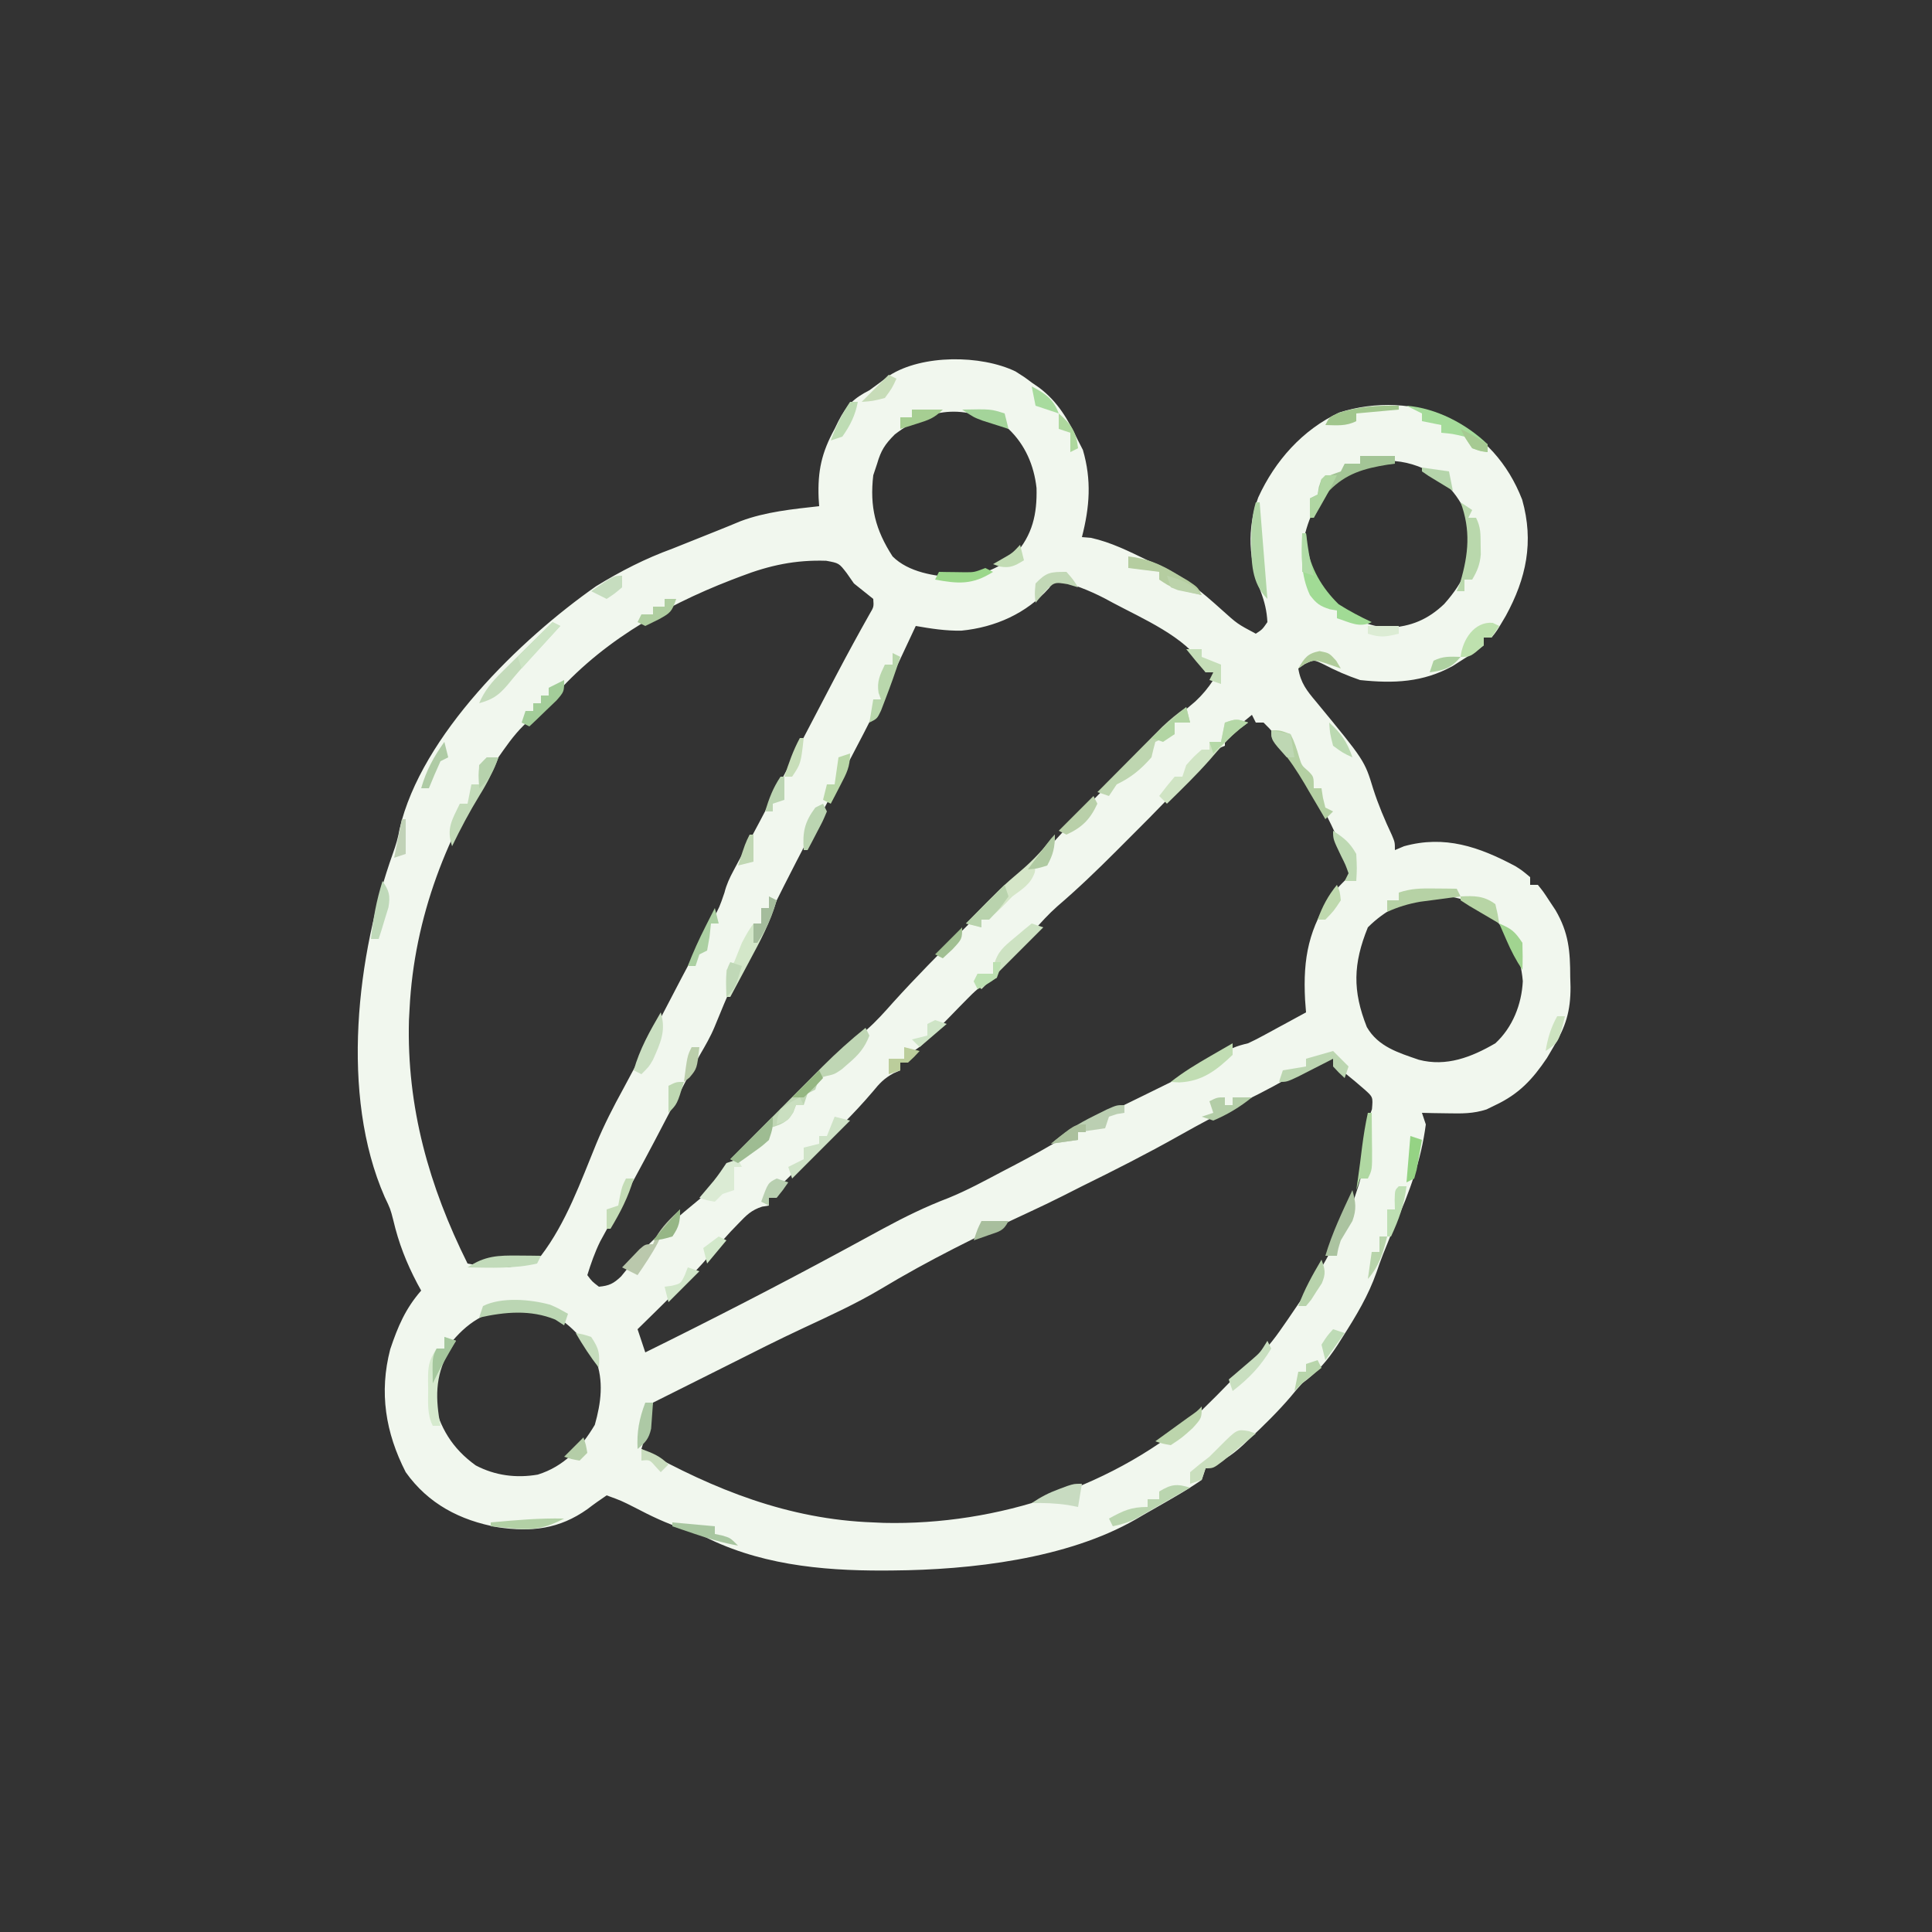 <?xml version="1.0" encoding="UTF-8"?>
<svg version="1.1" xmlns="http://www.w3.org/2000/svg" width="500" height="500">
<rect width="100%" height="100%" fill="#333333" stroke="none"/>
<path d="M0 0 C2.219 1.398 2.219 1.398 4.188 2.875 C5.162 3.544 5.162 3.544 6.156 4.227 C11.008 7.906 13.594 12.445 16.188 17.875 C16.806 19.082 16.806 19.082 17.438 20.312 C19.723 28.121 19.196 35.072 17.188 42.875 C18.332 42.968 18.332 42.968 19.5 43.062 C24.779 44.226 29.33 46.55 34.188 48.875 C34.993 49.211 35.799 49.548 36.629 49.895 C43.155 52.765 48.113 56.958 53.366 61.686 C57.404 65.327 57.404 65.327 62.188 67.875 C63.874 66.775 63.874 66.775 65.188 64.875 C65.051 62.016 64.455 59.581 63.441 56.906 C60.382 48.827 59.798 40.837 62.812 32.625 C67.147 23.134 74.273 15.083 83.82 10.625 C93.136 7.673 103.601 7.994 112.375 12.188 C121.217 16.959 127.43 23.695 131.125 33.188 C134.214 44.115 132.184 53.563 126.879 63.27 C124.549 67.217 124.549 67.217 123.188 68.875 C122.528 68.875 121.868 68.875 121.188 68.875 C121.188 69.535 121.188 70.195 121.188 70.875 C118.992 72.531 118.992 72.531 116.062 74.375 C115.111 74.983 114.16 75.592 113.18 76.219 C105.45 80.497 97.871 80.786 89.188 79.875 C85.837 78.736 82.809 77.412 79.676 75.773 C77.212 74.583 77.212 74.583 74.855 75.727 C74.305 76.106 73.755 76.485 73.188 76.875 C73.784 80.606 75.401 82.642 77.812 85.5 C90.342 100.711 90.342 100.711 92.562 108 C93.892 112.166 95.556 116.074 97.418 120.027 C98.188 121.875 98.188 121.875 98.188 123.875 C99.363 123.38 99.363 123.38 100.562 122.875 C111.075 119.975 119.912 122.994 129.348 128.027 C131 129.062 131 129.062 133.188 130.875 C133.188 131.535 133.188 132.195 133.188 132.875 C133.847 132.875 134.507 132.875 135.188 132.875 C136.625 134.668 136.625 134.668 138.188 137.062 C138.703 137.84 139.219 138.617 139.75 139.418 C143.174 145.27 143.553 150.015 143.562 156.688 C143.587 157.552 143.611 158.416 143.637 159.307 C143.665 165.477 142.414 169.643 139.188 174.875 C138.646 175.797 138.105 176.718 137.547 177.668 C133.805 183.236 130.293 187.002 124.188 189.875 C123.433 190.244 122.679 190.612 121.902 190.992 C118.457 192.113 115.49 192.068 111.875 192 C110.621 191.982 109.366 191.964 108.074 191.945 C107.122 191.922 106.169 191.899 105.188 191.875 C105.517 192.865 105.847 193.855 106.188 194.875 C104.979 204.134 101.983 212.412 98.188 220.875 C97.49 222.579 96.802 224.288 96.125 226 C95.795 226.816 95.465 227.632 95.125 228.473 C94.526 230.008 93.96 231.558 93.438 233.121 C91.318 239.164 88.181 244.378 84.75 249.75 C84.283 250.488 83.817 251.226 83.336 251.987 C80.672 256.058 78.158 258.972 74.188 261.875 C73.154 263.012 72.153 264.179 71.188 265.375 C67.867 269.251 64.285 272.766 60.562 276.25 C60.012 276.774 59.462 277.298 58.895 277.838 C55.787 280.709 53.097 282.365 49.188 283.875 C48.858 284.865 48.528 285.855 48.188 286.875 C45.857 288.471 43.567 289.91 41.125 291.312 C40.433 291.715 39.742 292.118 39.029 292.532 C37.087 293.655 35.138 294.766 33.188 295.875 C32.168 296.472 32.168 296.472 31.127 297.08 C13.309 307.338 -11.708 310.158 -31.688 310.312 C-32.484 310.319 -33.281 310.325 -34.101 310.331 C-50.525 310.385 -67.073 308.732 -81.812 300.875 C-83.217 300.382 -84.634 299.92 -86.062 299.5 C-90.436 298.104 -94.393 296.188 -98.453 294.059 C-102.042 292.244 -102.042 292.244 -105.812 290.875 C-107.49 292.016 -109.16 293.173 -110.762 294.418 C-118.065 299.607 -125.279 300.413 -133.961 299.129 C-143.719 297.374 -151.992 293.071 -157.812 284.875 C-163.048 274.645 -164.725 264.231 -161.82 253.059 C-159.853 247.199 -157.902 242.568 -153.812 237.875 C-154.139 237.281 -154.465 236.686 -154.801 236.074 C-157.646 230.678 -159.651 225.555 -161.039 219.613 C-161.78 216.738 -161.78 216.738 -163.262 213.633 C-174.848 187.211 -170.464 150.882 -161.117 124.703 C-160.352 122.553 -159.778 120.669 -159.398 118.41 C-153.798 94.181 -128.178 69.338 -108.539 55.582 C-102.103 51.651 -95.884 48.45 -88.812 45.875 C-86.202 44.849 -83.601 43.799 -81 42.75 C-79.744 42.247 -78.487 41.744 -77.23 41.242 C-75.202 40.431 -73.178 39.608 -71.164 38.762 C-64.716 36.33 -57.627 35.632 -50.812 34.875 C-50.859 34.185 -50.905 33.496 -50.953 32.785 C-51.223 25.751 -50.183 21.014 -46.812 14.875 C-46.489 14.212 -46.165 13.55 -45.832 12.867 C-43.741 8.787 -41.845 6.938 -37.812 4.875 C-36.072 3.63 -34.362 2.35 -32.656 1.059 C-24.169 -4.39 -8.99 -4.328 0 0 Z M-31.25 16.312 C-33.797 18.86 -34.825 20.462 -35.812 23.875 C-36.142 24.865 -36.472 25.855 -36.812 26.875 C-37.763 35.037 -36.263 40.983 -31.812 47.875 C-27.711 51.977 -20.914 53.043 -15.25 53.312 C-9.619 53.083 -4.487 51.191 -0.207 47.484 C4.422 42.326 5.611 36.9 5.441 30.18 C4.795 24.316 2.487 18.949 -1.812 14.875 C-12.427 8.666 -21.403 8.765 -31.25 16.312 Z M83.875 27.375 C78.956 31.466 76.117 36.769 74.711 42.98 C74.271 48.776 76.89 53.349 80.188 57.875 C84.631 62.676 89.968 65.973 96.562 66.312 C102.322 66.08 106.778 64.178 110.949 60.191 C116.147 54.339 118.643 48.834 118.188 40.875 C116.15 34.356 112.938 29.524 107.188 25.875 C99.069 21.753 91.49 22.351 83.875 27.375 Z M-71 53 C-71.826 53.313 -72.652 53.627 -73.503 53.95 C-91.533 60.93 -108.615 70.855 -121.039 85.945 C-122.812 87.875 -122.812 87.875 -125.227 89.73 C-128.194 92.191 -130.362 94.933 -132.562 98.062 C-132.991 98.671 -133.419 99.279 -133.86 99.905 C-147.108 119.18 -155.623 141.382 -156.812 164.875 C-156.892 166.352 -156.892 166.352 -156.973 167.859 C-157.581 190.4 -151.773 210.897 -141.812 230.875 C-135.068 232.231 -128.796 232.763 -122.812 228.875 C-116.286 220.319 -112.556 209.768 -108.498 199.88 C-106.48 195.007 -104.103 190.37 -101.562 185.75 C-100.787 184.303 -100.012 182.855 -99.238 181.406 C-98.851 180.686 -98.464 179.965 -98.065 179.223 C-95.59 174.584 -93.176 169.914 -90.75 165.25 C-87.887 159.746 -85.02 154.245 -82.086 148.777 C-81.46 147.608 -81.46 147.608 -80.821 146.415 C-80.048 144.975 -79.271 143.537 -78.49 142.101 C-76.597 138.628 -76.597 138.628 -75.326 134.902 C-74.782 132.757 -73.995 131.085 -72.949 129.137 C-72.563 128.411 -72.177 127.685 -71.779 126.938 C-71.146 125.762 -71.146 125.762 -70.5 124.562 C-69.587 122.848 -68.674 121.133 -67.762 119.418 C-67.28 118.515 -66.798 117.612 -66.302 116.681 C-63.778 111.927 -61.297 107.15 -58.812 102.375 C-55.031 95.12 -51.244 87.867 -47.438 80.625 C-47.03 79.848 -46.622 79.072 -46.202 78.272 C-43.465 73.075 -40.662 67.923 -37.773 62.809 C-36.664 60.936 -36.664 60.936 -36.812 58.875 C-38.475 57.536 -40.142 56.204 -41.812 54.875 C-42.431 53.988 -43.05 53.101 -43.688 52.188 C-45.68 49.608 -45.68 49.608 -49 49 C-56.909 48.741 -63.641 50.169 -71 53 Z M10.188 53.875 C9.693 54.597 9.197 55.319 8.688 56.062 C2.844 62.637 -5.279 66.238 -14.016 67.09 C-18.04 67.159 -21.863 66.567 -25.812 65.875 C-26.344 67.009 -26.875 68.144 -27.422 69.312 C-28.135 70.833 -28.849 72.354 -29.562 73.875 C-29.911 74.619 -30.259 75.363 -30.617 76.129 C-34.356 84.091 -38.327 91.912 -42.438 99.688 C-42.868 100.505 -43.299 101.323 -43.743 102.165 C-45.973 106.393 -48.206 110.619 -50.441 114.844 C-54.71 122.919 -58.91 131.014 -62.957 139.203 C-64.791 142.874 -66.726 146.488 -68.658 150.108 C-73.792 159.654 -73.792 159.654 -77.898 169.672 C-78.943 172.188 -80.277 174.48 -81.648 176.831 C-83.955 180.881 -86.048 185.047 -88.188 189.188 C-91.617 195.806 -95.081 202.403 -98.641 208.953 C-99.117 209.83 -99.117 209.83 -99.602 210.725 C-101.151 213.576 -102.705 216.425 -104.267 219.269 C-105.113 220.824 -105.113 220.824 -105.977 222.41 C-106.476 223.322 -106.976 224.233 -107.491 225.172 C-108.881 228.015 -109.878 230.855 -110.812 233.875 C-109.584 235.521 -109.584 235.521 -107.812 236.875 C-105.149 236.628 -104.009 236.063 -102.066 234.203 C-101.508 233.517 -100.95 232.832 -100.375 232.125 C-99.462 231.036 -99.462 231.036 -98.531 229.926 C-97.964 229.249 -97.397 228.572 -96.812 227.875 C-92.171 222.996 -87.104 218.554 -81.883 214.305 C-81.282 213.812 -80.681 213.32 -80.062 212.812 C-79.266 212.176 -79.266 212.176 -78.453 211.527 C-76.645 209.825 -76.645 209.825 -75.1 207.176 C-72.671 203.49 -69.709 200.502 -66.578 197.41 C-65.981 196.814 -65.384 196.217 -64.769 195.603 C-63.511 194.348 -62.25 193.095 -60.987 191.844 C-59.077 189.952 -57.175 188.052 -55.273 186.15 C-49.79 180.684 -44.303 175.304 -38.406 170.28 C-35.968 168.13 -33.843 165.742 -31.688 163.312 C-25.843 156.846 -19.72 150.665 -13.562 144.5 C-13.091 144.026 -12.62 143.552 -12.134 143.064 C-7.077 137.985 -1.963 133.065 3.475 128.396 C5.926 126.219 8.077 123.827 10.25 121.375 C16.27 114.711 22.592 108.352 28.938 102 C29.433 101.502 29.928 101.004 30.439 100.491 C35.643 95.266 40.859 90.119 46.54 85.406 C48.376 83.7 49.803 81.963 51.188 79.875 C51.188 79.215 51.188 78.555 51.188 77.875 C50.528 77.875 49.867 77.875 49.188 77.875 C48.865 77.015 48.865 77.015 48.535 76.137 C44.137 68.756 32.73 63.909 25.312 59.938 C24.612 59.56 23.911 59.183 23.189 58.794 C18.924 56.572 14.855 55.039 10.188 53.875 Z M61.188 88.875 C60.015 89.826 58.85 90.786 57.688 91.75 C57.038 92.284 56.388 92.817 55.719 93.367 C54.961 94.114 54.961 94.114 54.188 94.875 C54.188 95.535 54.188 96.195 54.188 96.875 C53.321 97.235 53.321 97.235 52.437 97.602 C49.736 99.13 48.209 100.88 46.191 103.238 C41.235 108.882 36.014 114.201 30.694 119.499 C29.12 121.068 27.551 122.642 25.982 124.217 C21.078 129.124 16.118 133.898 10.844 138.41 C8.539 140.449 6.517 142.681 4.5 145 C2.113 147.717 -0.259 150.377 -2.875 152.875 C-5.044 154.65 -5.044 154.65 -4.812 156.875 C-5.394 157.13 -5.976 157.385 -6.576 157.648 C-9.039 158.999 -10.64 160.49 -12.598 162.5 C-13.293 163.206 -13.989 163.913 -14.705 164.641 C-15.779 165.747 -15.779 165.747 -16.875 166.875 C-18.301 168.336 -19.729 169.794 -21.16 171.25 C-21.789 171.897 -22.418 172.544 -23.067 173.211 C-24.812 174.875 -24.812 174.875 -27.812 176.875 C-27.812 177.535 -27.812 178.195 -27.812 178.875 C-28.473 178.875 -29.133 178.875 -29.812 178.875 C-29.812 179.535 -29.812 180.195 -29.812 180.875 C-30.708 181.263 -30.708 181.263 -31.621 181.66 C-33.994 182.975 -35.177 184.225 -36.879 186.32 C-41.949 192.312 -47.617 197.711 -53.225 203.191 C-54.642 204.579 -56.054 205.973 -57.465 207.367 C-58.3 208.186 -59.135 209.004 -59.996 209.847 C-62.035 211.67 -62.035 211.67 -61.812 213.875 C-62.472 213.875 -63.133 213.875 -63.812 213.875 C-63.812 214.535 -63.812 215.195 -63.812 215.875 C-64.394 215.967 -64.975 216.058 -65.574 216.152 C-68.366 217.054 -69.598 218.328 -71.625 220.438 C-72.331 221.17 -73.038 221.902 -73.766 222.656 C-75.514 224.551 -77.204 226.474 -78.875 228.438 C-84.759 235.302 -91.384 241.527 -97.812 247.875 C-97.153 249.855 -96.493 251.835 -95.812 253.875 C-78.789 245.48 -61.897 236.803 -45.199 227.777 C-44.573 227.439 -43.947 227.102 -43.302 226.753 C-40.289 225.126 -37.28 223.493 -34.276 221.849 C-28.71 218.832 -23.217 216.145 -17.303 213.89 C-12.479 211.924 -7.914 209.432 -3.312 207 C-2.344 206.496 -1.376 205.992 -0.379 205.473 C4.154 203.094 8.605 200.653 12.961 197.965 C19.516 193.975 26.427 190.684 33.312 187.312 C35.943 186.024 38.571 184.733 41.195 183.434 C41.817 183.126 42.439 182.818 43.08 182.501 C46.455 180.81 49.695 179.017 52.867 176.973 C55.727 175.166 57.084 174.618 60.188 173.875 C61.431 173.299 62.655 172.681 63.859 172.027 C64.523 171.67 65.187 171.312 65.871 170.943 C66.553 170.57 67.235 170.197 67.938 169.812 C68.635 169.435 69.332 169.058 70.051 168.67 C71.765 167.742 73.477 166.809 75.188 165.875 C75.066 164.278 75.066 164.278 74.941 162.648 C74.367 151.692 75.908 144.057 82.188 134.875 C83.808 133.164 85.464 131.483 87.188 129.875 C83.749 121.314 80.026 113.147 75.125 105.312 C74.527 104.351 74.527 104.351 73.917 103.369 C71.077 98.944 68.01 94.513 64.188 90.875 C63.528 90.875 62.867 90.875 62.188 90.875 C61.858 90.215 61.528 89.555 61.188 88.875 Z M91.188 143.875 C87.359 153.324 87.202 160.274 90.922 169.676 C93.849 174.763 99.081 176.312 104.383 178.141 C111.492 180.002 117.989 177.489 124.188 173.875 C128.629 169.784 130.995 163.823 131.289 157.797 C130.717 150.875 127.88 145.091 122.688 140.5 C112.819 132.471 99.847 135.215 91.188 143.875 Z M74 180.875 C69.275 183.705 64.51 186.271 59.562 188.688 C53.667 191.578 47.908 194.652 42.188 197.875 C33.984 202.491 25.636 206.73 17.188 210.875 C15.541 211.707 13.895 212.54 12.25 213.375 C9.344 214.833 6.419 216.239 3.469 217.605 C-9.578 223.651 -22.487 230.011 -34.812 237.438 C-41.318 241.308 -48.151 244.422 -55.004 247.617 C-61.333 250.572 -67.565 253.712 -73.799 256.86 C-77.424 258.687 -81.056 260.499 -84.688 262.312 C-86.018 262.978 -87.349 263.643 -88.68 264.309 C-90.391 265.164 -92.102 266.02 -93.812 266.875 C-94.465 268.892 -94.465 268.892 -94.875 271.25 C-95.397 273.897 -95.956 276.307 -96.812 278.875 C-77.925 289.431 -58.725 297.091 -36.812 297.875 C-35.911 297.915 -35.01 297.955 -34.082 297.996 C-4.686 298.671 26.062 288.592 48.188 268.875 C50.746 266.391 53.257 263.873 55.73 261.305 C58.188 258.875 58.188 258.875 61.176 256.488 C64.454 253.644 66.748 250.741 69.188 247.188 C69.62 246.565 70.053 245.943 70.5 245.302 C71.742 243.501 72.968 241.691 74.188 239.875 C75.027 238.636 75.027 238.636 75.883 237.371 C83.816 224.908 91.776 208.881 91.188 193.875 C91.538 192.906 91.889 191.936 92.25 190.938 C92.522 187.782 92.522 187.782 90.285 185.793 C88.652 184.361 86.986 182.965 85.289 181.609 C83.188 179.875 83.188 179.875 82.188 177.875 C78.484 177.875 77.136 178.937 74 180.875 Z M-146.555 251.957 C-149.491 256.434 -151.171 260.594 -150.688 266 C-149.035 273.319 -145.799 278.725 -139.688 283.125 C-134.659 285.763 -129.227 286.458 -123.641 285.504 C-116.84 283.382 -112.447 278.617 -108.875 272.625 C-107.261 266.929 -106.508 261.25 -108.691 255.602 C-111.919 250.041 -116.473 244.87 -122.75 243 C-123.761 242.959 -124.771 242.917 -125.812 242.875 C-127.091 242.772 -128.37 242.669 -129.688 242.562 C-136.892 242.7 -142.221 246.404 -146.555 251.957 Z " fill="#F1F7EE" transform="translate(262.812,96.125)"/>
<path d="M0 0 C0.495 0.99 0.495 0.99 1 2 C-0.187 5.146 -1.835 7.03 -4.375 9.188 C-4.96 9.697 -5.545 10.206 -6.148 10.73 C-8 12 -8 12 -10.164 12.488 C-10.77 12.657 -11.376 12.826 -12 13 C-12.33 13.99 -12.66 14.98 -13 16 C-13.66 16.33 -14.32 16.66 -15 17 C-15.33 17.99 -15.66 18.98 -16 20 C-16.66 20 -17.32 20 -18 20 C-18.227 20.619 -18.454 21.238 -18.688 21.875 C-20.379 24.614 -21.992 25.05 -25 26 C-25 26.99 -25 27.98 -25 29 C-26.75 30.605 -26.75 30.605 -29 32.188 C-29.742 32.717 -30.485 33.247 -31.25 33.793 C-31.828 34.191 -32.405 34.59 -33 35 C-33.66 34.67 -34.32 34.34 -35 34 C-30.983 29.958 -26.963 25.92 -22.939 21.885 C-21.573 20.513 -20.207 19.141 -18.843 17.767 C-16.874 15.786 -14.902 13.809 -12.93 11.832 C-12.326 11.223 -11.723 10.615 -11.101 9.988 C-7.552 6.439 -3.906 3.154 0 0 Z " fill="#BFD6B4" transform="translate(224,266)"/>
<path d="M0 0 C0 3.204 -0.743 5.094 -2 8 C-2.99 8 -3.98 8 -5 8 C-5.093 8.866 -5.093 8.866 -5.188 9.75 C-6.332 12.92 -8.326 13.994 -11 16 C-11.866 16.887 -12.732 17.774 -13.625 18.688 C-16 21 -16 21 -19 22 C-19 22.66 -19 23.32 -19 24 C-20.32 23.67 -21.64 23.34 -23 23 C-13.619 13.446 -13.619 13.446 -8.688 9.25 C-5.374 6.42 -2.679 3.433 0 0 Z " fill="#D5E6C8" transform="translate(273,216)"/>
<path d="M0 0 C0.33 1.32 0.66 2.64 1 4 C-0.32 4 -1.64 4 -3 4 C-3 4.99 -3 5.98 -3 7 C-3.804 7.247 -4.609 7.495 -5.438 7.75 C-6.283 8.162 -7.129 8.575 -8 9 C-8.365 10.325 -8.694 11.66 -9 13 C-11.786 16.163 -14.242 18.186 -18 20 C-18.66 20.99 -19.32 21.98 -20 23 C-20.99 22.67 -21.98 22.34 -23 22 C-19.921 18.892 -16.836 15.789 -13.75 12.688 C-12.441 11.366 -12.441 11.366 -11.105 10.018 C-9.839 8.746 -9.839 8.746 -8.547 7.449 C-7.772 6.669 -6.997 5.889 -6.198 5.085 C-4.221 3.21 -2.217 1.579 0 0 Z " fill="#BED6B0" transform="translate(307,183)"/>
<path d="M0 0 C0.66 0.33 1.32 0.66 2 1 C0.373 6.703 -2.332 11.68 -5.125 16.875 C-5.593 17.754 -6.061 18.633 -6.543 19.539 C-7.691 21.695 -8.844 23.848 -10 26 C-10.33 26 -10.66 26 -11 26 C-11.125 22.625 -11.125 22.625 -11 19 C-10.34 18.34 -9.68 17.68 -9 17 C-8.326 15.336 -7.66 13.669 -7 12 C-5.5 9.188 -5.5 9.188 -4 7 C-3.34 7 -2.68 7 -2 7 C-2 5.68 -2 4.36 -2 3 C-1.34 3 -0.68 3 0 3 C0 2.01 0 1.02 0 0 Z " fill="#D3E7C9" transform="translate(199,232)"/>
<path d="M0 0 C-0.681 0.495 -1.361 0.99 -2.062 1.5 C-5.066 4.056 -7.468 6.771 -10.02 9.762 C-13.494 13.689 -17.256 17.332 -21 21 C-21.66 20.34 -22.32 19.68 -23 19 C-21.719 17.293 -20.382 15.626 -19 14 C-18.34 14 -17.68 14 -17 14 C-16.67 13.01 -16.34 12.02 -16 11 C-14.062 8.812 -14.062 8.812 -12 7 C-11.34 7 -10.68 7 -10 7 C-10 6.34 -10 5.68 -10 5 C-9.01 5 -8.02 5 -7 5 C-6.67 3.35 -6.34 1.7 -6 0 C-3 -1 -3 -1 0 0 Z " fill="#D0E4C4" transform="translate(323,187)"/>
<path d="M0 0 C0.66 0.33 1.32 0.66 2 1 C1.264 1.797 0.528 2.593 -0.23 3.414 C-1.216 4.484 -2.202 5.555 -3.188 6.625 C-3.67 7.147 -4.153 7.669 -4.65 8.207 C-7.081 10.85 -9.435 13.515 -11.688 16.312 C-14.058 19.067 -15.554 20.016 -19 21 C-17.543 17.637 -15.689 15.455 -13.086 12.891 C-12.325 12.137 -11.565 11.382 -10.781 10.605 C-9.987 9.828 -9.193 9.051 -8.375 8.25 C-7.573 7.457 -6.771 6.664 -5.945 5.848 C-3.968 3.894 -1.986 1.945 0 0 Z " fill="#C4DBBB" transform="translate(143,161)"/>
<path d="M0 0 C0.33 0 0.66 0 1 0 C1.062 0.969 1.124 1.939 1.188 2.938 C2.057 8.96 5.119 14.168 9.438 18.375 C12.209 20.133 15.025 21.616 18 23 C14.799 24.6 12.277 23.032 9 22 C9 21.34 9 20.68 9 20 C8.402 19.897 7.804 19.794 7.188 19.688 C4.574 18.866 3.653 18.179 2 16 C-0.436 10.744 -0.201 5.664 0 0 Z " fill="#A1DB95" transform="translate(337,138)"/>
<path d="M0 0 C2.97 0 5.94 0 9 0 C9 0.66 9 1.32 9 2 C8.359 2.086 7.719 2.173 7.059 2.262 C1.03 3.241 -3.654 4.55 -8 9 C-9.593 11.278 -10.77 13.49 -12 16 C-12.33 16 -12.66 16 -13 16 C-13 14.35 -13 12.7 -13 11 C-12.34 10.67 -11.68 10.34 -11 10 C-10.897 9.361 -10.794 8.721 -10.688 8.062 C-10.461 7.382 -10.234 6.701 -10 6 C-7.5 4.875 -7.5 4.875 -5 4 C-4.67 3.34 -4.34 2.68 -4 2 C-2.68 2 -1.36 2 0 2 C0 1.34 0 0.68 0 0 Z " fill="#A3C596" transform="translate(352,118)"/>
<path d="M0 0 C1.485 0.99 1.485 0.99 3 2 C2.67 2.66 2.34 3.32 2 4 C2.66 4 3.32 4 4 4 C5.225 6.45 5.167 8.142 5.188 10.875 C5.202 11.739 5.216 12.602 5.23 13.492 C4.989 16.124 4.33 17.74 3 20 C2.34 20 1.68 20 1 20 C1 20.99 1 21.98 1 23 C0.34 23 -0.32 23 -1 23 C-0.691 22.216 -0.381 21.433 -0.062 20.625 C2.066 13.364 2.64 7.144 0 0 Z " fill="#B9D8AC" transform="translate(378,130)"/>
<path d="M0 0 C2.312 0 2.312 0 5 1 C6.006 2.959 6.625 4.876 7.227 6.992 C7.879 9.095 7.879 9.095 9.586 10.57 C11 12 11 12 11 15 C11.66 15 12.32 15 13 15 C13.124 15.804 13.248 16.609 13.375 17.438 C13.581 18.283 13.787 19.129 14 20 C14.66 20.33 15.32 20.66 16 21 C15.34 21.66 14.68 22.32 14 23 C13.408 21.987 12.817 20.974 12.207 19.93 C11.409 18.578 10.611 17.226 9.812 15.875 C9.425 15.21 9.038 14.545 8.639 13.859 C6.687 10.568 4.7 7.535 2.199 4.633 C0 2 0 2 0 0 Z " fill="#B4D0A3" transform="translate(329,189)"/>
<path d="M0 0 C7.656 0.604 15.506 4.69 21 10 C21 10.66 21 11.32 21 12 C19.125 11.688 19.125 11.688 17 11 C16.34 10.01 15.68 9.02 15 8 C11.934 7.267 11.934 7.267 9 7 C9 6.34 9 5.68 9 5 C7.35 4.67 5.7 4.34 4 4 C4 3.34 4 2.68 4 2 C2.68 1.34 1.36 0.68 0 0 Z " fill="#A5DB9A" transform="translate(364,105)"/>
<path d="M0 0 C1.898 0.828 1.898 0.828 4.586 2.328 C4.256 3.318 3.926 4.308 3.586 5.328 C2.823 4.833 2.06 4.338 1.273 3.828 C-5.124 1.226 -11.756 1.835 -18.414 3.328 C-18.084 2.338 -17.754 1.348 -17.414 0.328 C-12.62 -2.069 -5.064 -1.409 0 0 Z " fill="#BBD6B3" transform="translate(142.414,337.672)"/>
<path d="M0 0 C0.99 0.33 1.98 0.66 3 1 C-2.333 6.333 -7.667 11.667 -13 17 C-13.66 16.34 -14.32 15.68 -15 15 C-14.67 14.34 -14.34 13.68 -14 13 C-12.68 13 -11.36 13 -10 13 C-9.929 12.264 -9.858 11.528 -9.785 10.77 C-8.782 7.23 -7.243 6.018 -4.438 3.688 C-3.198 2.641 -3.198 2.641 -1.934 1.574 C-1.296 1.055 -0.657 0.535 0 0 Z " fill="#CDE2C2" transform="translate(267,239)"/>
<path d="M0 0 C0.99 0 1.98 0 3 0 C1.684 3.529 0.116 6.619 -1.875 9.812 C-4.505 14.112 -6.814 18.46 -9 23 C-10.533 18.412 -9.029 16.221 -7 12 C-6.34 12 -5.68 12 -5 12 C-4.67 10.35 -4.34 8.7 -4 7 C-3.34 7 -2.68 7 -2 7 C-2.041 6.216 -2.083 5.433 -2.125 4.625 C-2 2 -2 2 0 0 Z " fill="#C3DBB9" transform="translate(126,196)"/>
<path d="M0 0 C0.33 0 0.66 0 1 0 C1.66 8.25 2.32 16.5 3 25 C-1.171 20.829 -1.14 15.425 -1.188 9.812 C-1.165 6.362 -0.988 3.313 0 0 Z " fill="#B1D6A6" transform="translate(325,130)"/>
<path d="M0 0 C0 3.106 -0.539 4.353 -2 7 C-2.99 7 -3.98 7 -5 7 C-5.247 7.536 -5.495 8.072 -5.75 8.625 C-7.297 11.564 -9.13 14.258 -11 17 C-12.32 16.34 -13.64 15.68 -15 15 C-14.048 13.994 -13.088 12.995 -12.125 12 C-11.324 11.165 -11.324 11.165 -10.508 10.312 C-9 9 -9 9 -7 9 C-6.773 8.443 -6.546 7.886 -6.312 7.312 C-4.641 4.368 -2.447 2.318 0 0 Z " fill="#BAC8AC" transform="translate(176,313)"/>
<path d="M0 0 C0.897 0.309 0.897 0.309 1.812 0.625 C0.026 2.131 -1.767 3.63 -3.562 5.125 C-5.059 6.378 -5.059 6.378 -6.586 7.656 C-9.188 9.625 -9.188 9.625 -11.188 9.625 C-11.518 10.615 -11.848 11.605 -12.188 12.625 C-13.178 12.955 -14.168 13.285 -15.188 13.625 C-15.188 12.635 -15.188 11.645 -15.188 10.625 C-13.567 9.236 -11.89 7.912 -10.188 6.625 C-9.321 5.759 -8.455 4.893 -7.562 4 C-3.041 -0.521 -3.041 -0.521 0 0 Z " fill="#CADFBE" transform="translate(323.188,370.375)"/>
<path d="M0 0 C0.99 0.33 1.98 0.66 3 1 C2.041 2.485 2.041 2.485 1.062 4 C-2.48 10.231 -2.29 16.122 -1 23 C-1.66 23 -2.32 23 -3 23 C-4.509 19.981 -4.184 16.87 -4.188 13.562 C-4.2 12.881 -4.212 12.2 -4.225 11.498 C-4.236 7.772 -4.12 6.18 -2 3 C-1.34 3 -0.68 3 0 3 C0 2.01 0 1.02 0 0 Z " fill="#D6EACE" transform="translate(115,346)"/>
<path d="M0 0 C0 0.66 0 1.32 0 2 C-0.639 2.103 -1.279 2.206 -1.938 2.312 C-2.618 2.539 -3.299 2.766 -4 3 C-4.33 3.99 -4.66 4.98 -5 6 C-7.31 6.33 -9.62 6.66 -12 7 C-12 7.66 -12 8.32 -12 9 C-14.31 9.33 -16.62 9.66 -19 10 C-15.467 6.996 -11.971 4.795 -7.812 2.75 C-6.767 2.229 -5.722 1.708 -4.645 1.172 C-2 0 -2 0 0 0 Z " fill="#BBCFB2" transform="translate(291,286)"/>
<path d="M0 0 C-2.58 1.485 -5.164 2.963 -7.75 4.438 C-8.48 4.858 -9.209 5.279 -9.961 5.713 C-10.67 6.116 -11.379 6.519 -12.109 6.934 C-12.759 7.305 -13.408 7.677 -14.077 8.06 C-16.038 9.019 -17.87 9.55 -20 10 C-20.33 9.34 -20.66 8.68 -21 8 C-17.27 5.966 -15.331 5 -11 5 C-11 4.34 -11 3.68 -11 3 C-10.01 3 -9.02 3 -8 3 C-8 2.34 -8 1.68 -8 1 C-4.856 -0.909 -3.479 -1.045 0 0 Z " fill="#BAD5AF" transform="translate(308,385)"/>
<path d="M0 0 C1.32 0.33 2.64 0.66 4 1 C-0.95 5.95 -5.9 10.9 -11 16 C-11.33 15.01 -11.66 14.02 -12 13 C-10.68 12.34 -9.36 11.68 -8 11 C-8 10.01 -8 9.02 -8 8 C-6.68 7.67 -5.36 7.34 -4 7 C-4 6.34 -4 5.68 -4 5 C-3.34 5 -2.68 5 -2 5 C-1.34 3.35 -0.68 1.7 0 0 Z " fill="#CFE3C7" transform="translate(216,289)"/>
<path d="M0 0 C1.63 0.014 1.63 0.014 3.293 0.027 C4.124 0.039 4.956 0.051 5.812 0.062 C6.143 0.723 6.473 1.383 6.812 2.062 C5.86 2.184 4.907 2.305 3.926 2.43 C2.672 2.597 1.417 2.765 0.125 2.938 C-1.116 3.1 -2.358 3.262 -3.637 3.43 C-6.765 3.987 -9.309 4.753 -12.188 6.062 C-12.188 5.072 -12.188 4.082 -12.188 3.062 C-11.197 3.062 -10.207 3.062 -9.188 3.062 C-9.188 2.402 -9.188 1.742 -9.188 1.062 C-5.902 -0.033 -3.451 -0.037 0 0 Z " fill="#B6D2A5" transform="translate(371.188,229.938)"/>
<path d="M0 0 C4.839 0.53 8.15 1.944 12.312 4.438 C13.361 5.055 14.409 5.672 15.488 6.309 C18 8 18 8 19 10 C11.375 8.25 11.375 8.25 8 6 C8 5.34 8 4.68 8 4 C5.36 3.67 2.72 3.34 0 3 C0 2.01 0 1.02 0 0 Z " fill="#B5CDA0" transform="translate(292,144)"/>
<path d="M0 0 C1.32 1.32 2.64 2.64 4 4 C3.67 4.99 3.34 5.98 3 7 C1.5 5.625 1.5 5.625 0 4 C0 3.34 0 2.68 0 2 C-1.265 2.65 -1.265 2.65 -2.555 3.312 C-3.65 3.869 -4.746 4.426 -5.875 5 C-6.966 5.557 -8.056 6.114 -9.18 6.688 C-12 8 -12 8 -14 8 C-13.67 7.01 -13.34 6.02 -13 5 C-11.02 4.67 -9.04 4.34 -7 4 C-7 3.34 -7 2.68 -7 2 C-4.69 1.34 -2.38 0.68 0 0 Z " fill="#BCD6B1" transform="translate(345,272)"/>
<path d="M0 0 C0 0.99 0 1.98 0 3 C-4.184 6.99 -7.844 9.86 -13.812 10.125 C-14.534 10.084 -15.256 10.043 -16 10 C-12.754 7.439 -9.331 5.375 -5.75 3.312 C-4.134 2.379 -4.134 2.379 -2.484 1.426 C-1.255 0.72 -1.255 0.72 0 0 Z " fill="#C1DDB3" transform="translate(319,270)"/>
<path d="M0 0 C0.33 0.66 0.66 1.32 1 2 C0.34 2 -0.32 2 -1 2 C-1 3.98 -1 5.96 -1 8 C-1.99 8.33 -2.98 8.66 -4 9 C-4.66 9.66 -5.32 10.32 -6 11 C-8.125 10.625 -8.125 10.625 -10 10 C-8.763 8.535 -7.526 7.07 -6.289 5.605 C-5.108 4.134 -4.046 2.57 -3 1 C-2.01 0.67 -1.02 0.34 0 0 Z " fill="#DBEBD4" transform="translate(191,300)"/>
<path d="M0 0 C1.437 4.727 -0.037 7.833 -2 12.25 C-3 14 -3 14 -5 16 C-5.66 15.67 -6.32 15.34 -7 15 C-5.455 9.521 -2.845 4.886 0 0 Z " fill="#CADFC1" transform="translate(171,262)"/>
<path d="M0 0 C0.66 0.33 1.32 0.66 2 1 C0.793 4.821 -0.562 8.574 -2 12.312 C-2.495 13.606 -2.495 13.606 -3 14.926 C-4 17 -4 17 -6 18 C-5.67 16.02 -5.34 14.04 -5 12 C-4.34 12 -3.68 12 -3 12 C-3.206 11.443 -3.413 10.886 -3.625 10.312 C-4.107 7.34 -3.266 5.68 -2 3 C-1.34 3 -0.68 3 0 3 C0 2.01 0 1.02 0 0 Z " fill="#B9D7AC" transform="translate(231,169)"/>
<path d="M0 0 C1.078 0.009 2.155 0.018 3.266 0.027 C4.085 0.039 4.905 0.051 5.75 0.062 C5.42 0.723 5.09 1.383 4.75 2.062 C-1.068 3.439 -7.314 3.157 -13.25 3.062 C-8.729 0.049 -5.39 -0.059 0 0 Z " fill="#C2DBBA" transform="translate(134.25,324.938)"/>
<path d="M0 0 C0.862 3.14 1.129 4.895 0 8 C-1.5 10.5 -1.5 10.5 -3 13 C-3.696 15.191 -3.696 15.191 -4 17 C-4.99 17 -5.98 17 -7 17 C-5.24 11.08 -2.603 5.584 0 0 Z " fill="#ABC3A0" transform="translate(350,308)"/>
<path d="M0 0 C0.33 0.99 0.66 1.98 1 3 C-1.312 6.188 -1.312 6.188 -4 9 C-4.66 9 -5.32 9 -6 9 C-6 9.66 -6 10.32 -6 11 C-7.32 10.67 -8.64 10.34 -10 10 C-6.7 6.7 -3.4 3.4 0 0 Z " fill="#B9D3AD" transform="translate(260,229)"/>
<path d="M0 0 C0 3 0 3 -1.969 5.262 C-2.804 6.062 -3.639 6.863 -4.5 7.688 C-5.335 8.496 -6.171 9.304 -7.031 10.137 C-7.681 10.752 -8.331 11.366 -9 12 C-9.66 11.67 -10.32 11.34 -11 11 C-10.67 10.01 -10.34 9.02 -10 8 C-9.34 8 -8.68 8 -8 8 C-8 7.34 -8 6.68 -8 6 C-7.34 6 -6.68 6 -6 6 C-6 5.34 -6 4.68 -6 4 C-5.34 4 -4.68 4 -4 4 C-4 3.34 -4 2.68 -4 2 C-2.68 1.34 -1.36 0.68 0 0 Z " fill="#A3CD99" transform="translate(146,176)"/>
<path d="M0 0 C-0.33 1.98 -0.66 3.96 -1 6 C-1.866 5.835 -2.732 5.67 -3.625 5.5 C-6.812 5.028 -9.785 4.923 -13 5 C-10.543 3.362 -8.654 2.38 -5.938 1.375 C-5.245 1.115 -4.553 0.854 -3.84 0.586 C-2 0 -2 0 0 0 Z " fill="#C8DBC1" transform="translate(280,384)"/>
<path d="M0 0 C0.33 0.66 0.66 1.32 1 2 C-1.825 6.672 -4.678 9.66 -9 13 C-9.33 12.01 -9.66 11.02 -10 10 C-9.446 9.529 -8.891 9.059 -8.32 8.574 C-7.596 7.952 -6.871 7.329 -6.125 6.688 C-5.406 6.073 -4.686 5.458 -3.945 4.824 C-1.808 2.959 -1.808 2.959 0 0 Z " fill="#C9DFC0" transform="translate(328,347)"/>
<path d="M0 0 C0.33 0 0.66 0 1 0 C1.027 2.458 1.047 4.917 1.062 7.375 C1.071 8.074 1.079 8.772 1.088 9.492 C1.113 14.773 1.113 14.773 0 17 C-0.66 17 -1.32 17 -2 17 C-2.33 17.99 -2.66 18.98 -3 20 C-2.856 19.01 -2.711 18.02 -2.562 17 C-2.174 14.295 -1.825 11.588 -1.5 8.875 C-1.112 5.871 -0.647 2.956 0 0 Z " fill="#B0D8A2" transform="translate(354,288)"/>
<path d="M0 0 C1.75 2 1.75 2 3 4 C2.113 3.732 1.226 3.464 0.312 3.188 C-3.205 2.607 -3.205 2.607 -5.875 5.438 C-6.576 6.283 -7.277 7.129 -8 8 C-8.25 5.688 -8.25 5.688 -8 3 C-5.181 0.081 -4.2 0 0 0 Z " fill="#C2D8B6" transform="translate(276,148)"/>
<path d="M0 0 C3.63 0.33 7.26 0.66 11 1 C11 1.66 11 2.32 11 3 C11.619 3.124 12.238 3.248 12.875 3.375 C15 4 15 4 17 6 C13.089 5.311 9.445 4.217 5.688 2.938 C4.619 2.575 3.55 2.213 2.449 1.84 C1.641 1.563 0.833 1.286 0 1 C0 0.67 0 0.34 0 0 Z " fill="#A8C6A0" transform="translate(174,394)"/>
<path d="M0 0 C0 3 0 3 -2.312 5.562 C-5 8 -5 8 -8 10 C-10.188 9.625 -10.188 9.625 -12 9 C-11.218 8.434 -10.435 7.868 -9.629 7.285 C-8.617 6.552 -7.605 5.818 -6.562 5.062 C-5.553 4.332 -4.544 3.601 -3.504 2.848 C-1.177 1.227 -1.177 1.227 0 0 Z " fill="#BCD5AC" transform="translate(311,364)"/>
<path d="M0 0 C0 0.66 0 1.32 0 2 C0.66 2 1.32 2 2 2 C2 1.34 2 0.68 2 0 C3.65 0 5.3 0 7 0 C3.872 2.526 0.704 4.424 -3 6 C-3.99 5.67 -4.98 5.34 -6 5 C-5.01 4.67 -4.02 4.34 -3 4 C-3.33 3.01 -3.66 2.02 -4 1 C-2 0 -2 0 0 0 Z " fill="#B3CDA7" transform="translate(317,284)"/>
<path d="M0 0 C2.923 1.948 4.294 2.994 6 6 C6.188 9.75 6.188 9.75 6 13 C5.01 13 4.02 13 3 13 C3.33 12.34 3.66 11.68 4 11 C3.229 8.824 3.229 8.824 2.062 6.5 C0 2.193 0 2.193 0 0 Z " fill="#BED9B3" transform="translate(345,215)"/>
<path d="M0 0 C0.557 0.268 1.114 0.536 1.688 0.812 C0.698 2.297 0.698 2.297 -0.312 3.812 C-0.973 3.812 -1.633 3.812 -2.312 3.812 C-2.312 4.473 -2.312 5.133 -2.312 5.812 C-5.774 8.812 -5.774 8.812 -8.312 8.812 C-7.822 4.398 -4.793 -0.389 0 0 Z " fill="#BEE1AE" transform="translate(386.312,161.188)"/>
<path d="M0 0 C0 0.33 0 0.66 0 1 C-5.445 1.495 -5.445 1.495 -11 2 C-11 2.66 -11 3.32 -11 4 C-13.709 5.354 -16.009 5.065 -19 5 C-18 3 -18 3 -15.812 1.938 C-10.508 0.169 -5.571 -0.111 0 0 Z " fill="#A1C68D" transform="translate(362,105)"/>
<path d="M0 0 C0 3 0 3 -1 6 C-2.848 7.605 -2.848 7.605 -5.062 9.188 C-5.796 9.717 -6.529 10.247 -7.285 10.793 C-7.851 11.191 -8.417 11.59 -9 12 C-9.66 11.67 -10.32 11.34 -11 11 C-7.37 7.37 -3.74 3.74 0 0 Z " fill="#9EBC92" transform="translate(200,289)"/>
<path d="M0 0 C0.33 1.32 0.66 2.64 1 4 C0.34 4 -0.32 4 -1 4 C-1.124 5.134 -1.248 6.269 -1.375 7.438 C-1.581 8.613 -1.788 9.789 -2 11 C-2.99 11.495 -2.99 11.495 -4 12 C-4.33 12.99 -4.66 13.98 -5 15 C-5.66 15 -6.32 15 -7 15 C-5.634 11.458 -4.091 8.074 -2.375 4.688 C-1.706 3.363 -1.706 3.363 -1.023 2.012 C-0.686 1.348 -0.348 0.684 0 0 Z " fill="#ACD0A2" transform="translate(185,235)"/>
<path d="M0 0 C0.33 0.66 0.66 1.32 1 2 C-0.876 6.064 -2.936 8.124 -7 10 C-7.66 9.67 -8.32 9.34 -9 9 C-6.03 6.03 -3.06 3.06 0 0 Z " fill="#B9D0A9" transform="translate(283,206)"/>
<path d="M0 0 C0 3.49 -0.904 5.115 -2.5 8.188 C-2.964 9.089 -3.428 9.99 -3.906 10.918 C-4.267 11.605 -4.628 12.292 -5 13 C-5.66 12.67 -6.32 12.34 -7 12 C-6.67 10.68 -6.34 9.36 -6 8 C-5.34 8 -4.68 8 -4 8 C-3.67 5.69 -3.34 3.38 -3 1 C-2.01 0.67 -1.02 0.34 0 0 Z " fill="#B9D7A7" transform="translate(220,195)"/>
<path d="M0 0 C0.66 0.33 1.32 0.66 2 1 C-1.3 4.63 -4.6 8.26 -8 12 C-8.33 11.01 -8.66 10.02 -9 9 C-6.03 6.03 -3.06 3.06 0 0 Z " fill="#CCE3C4" transform="translate(143,161)"/>
<path d="M0 0 C0.66 0.33 1.32 0.66 2 1 C-3.32 4.41 -7.055 4.096 -13 3 C-12.67 2.34 -12.34 1.68 -12 1 C-11.078 1.017 -11.078 1.017 -10.137 1.035 C-8.924 1.049 -8.924 1.049 -7.688 1.062 C-6.887 1.074 -6.086 1.086 -5.262 1.098 C-2.831 1.097 -2.831 1.097 0 0 Z " fill="#9BD78A" transform="translate(255,147)"/>
<path d="M0 0 C1.711 2.584 2.052 3.683 1.539 6.797 C1.237 7.771 0.936 8.746 0.625 9.75 C0.329 10.735 0.032 11.72 -0.273 12.734 C-0.513 13.482 -0.753 14.23 -1 15 C-1.66 15 -2.32 15 -3 15 C-2.449 9.761 -1.571 5.026 0 0 Z " fill="#BFD9B9" transform="translate(99,228)"/>
<path d="M0 0 C1.32 0 2.64 0 4 0 C4 0.66 4 1.32 4 2 C6.475 2.99 6.475 2.99 9 4 C9 5.65 9 7.3 9 9 C8.01 8.67 7.02 8.34 6 8 C6.33 7.34 6.66 6.68 7 6 C6.34 6 5.68 6 5 6 C3.286 4.041 1.616 2.041 0 0 Z " fill="#C5DEB8" transform="translate(307,168)"/>
<path d="M0 0 C0.944 2.539 1.169 3.609 0.074 6.141 C-0.612 7.185 -0.612 7.185 -1.312 8.25 C-1.762 8.956 -2.212 9.663 -2.676 10.391 C-3.113 10.922 -3.55 11.453 -4 12 C-4.66 12 -5.32 12 -6 12 C-4.434 7.692 -2.317 3.938 0 0 Z " fill="#B8D3AC" transform="translate(342,326)"/>
<path d="M0 0 C0.66 0 1.32 0 2 0 C1.409 4.847 0.021 8.607 -2 13 C-2.33 13 -2.66 13 -3 13 C-3 10.69 -3 8.38 -3 6 C-2.34 6 -1.68 6 -1 6 C-1.031 4.793 -1.031 4.793 -1.062 3.562 C-1 1 -1 1 0 0 Z " fill="#BEDFB3" transform="translate(362,307)"/>
<path d="M0 0 C0.33 0.66 0.66 1.32 1 2 C0.004 4.383 0.004 4.383 -1.438 7.125 C-1.911 8.035 -2.384 8.945 -2.871 9.883 C-3.244 10.581 -3.616 11.28 -4 12 C-4.33 12 -4.66 12 -5 12 C-5.325 7.346 -4.798 4.766 -2 1 C-1.34 0.67 -0.68 0.34 0 0 Z " fill="#BBD5B1" transform="translate(213,208)"/>
<path d="M0 0 C0.66 0 1.32 0 2 0 C0.587 4.827 -1.43 8.716 -4 13 C-4.33 13 -4.66 13 -5 13 C-5 11.35 -5 9.7 -5 8 C-4.01 7.67 -3.02 7.34 -2 7 C-1.856 6.216 -1.711 5.433 -1.562 4.625 C-1 2 -1 2 0 0 Z " fill="#C4DCB6" transform="translate(162,305)"/>
<path d="M0 0 C0.33 1.32 0.66 2.64 1 4 C-0.32 4 -1.64 4 -3 4 C-3 4.99 -3 5.98 -3 7 C-3.99 7.66 -4.98 8.32 -6 9 C-6.99 8.67 -7.98 8.34 -9 8 C-6.03 5.36 -3.06 2.72 0 0 Z " fill="#B2D5A3" transform="translate(307,183)"/>
<path d="M0 0 C0.99 0.33 1.98 0.66 3 1 C0.36 3.64 -2.28 6.28 -5 9 C-5.33 7.68 -5.66 6.36 -6 5 C-5.381 4.918 -4.763 4.835 -4.125 4.75 C-1.816 4.187 -1.816 4.187 -0.75 1.938 C-0.502 1.298 -0.255 0.659 0 0 Z " fill="#D1E6C9" transform="translate(178,328)"/>
<path d="M0 0 C0.66 0.33 1.32 0.66 2 1 C0.778 5.043 -0.628 8.493 -3 12 C-3.33 12 -3.66 12 -4 12 C-4 10.35 -4 8.7 -4 7 C-3.34 7 -2.68 7 -2 7 C-2 5.68 -2 4.36 -2 3 C-1.34 3 -0.68 3 0 3 C0 2.01 0 1.02 0 0 Z " fill="#A4BC9C" transform="translate(199,232)"/>
<path d="M0 0 C0.99 0 1.98 0 3 0 C1.187 3.777 -0.907 7.373 -3 11 C-3.33 11 -3.66 11 -4 11 C-4 9.35 -4 7.7 -4 6 C-3.34 5.67 -2.68 5.34 -2 5 C-1.628 3.677 -1.294 2.343 -1 1 C-0.67 0.67 -0.34 0.34 0 0 Z " fill="#B0D6A2" transform="translate(343,123)"/>
<path d="M0 0 C0.75 1.688 0.75 1.688 1 4 C-0.812 6.75 -0.812 6.75 -3 9 C-3.66 9 -4.32 9 -5 9 C-3.751 5.541 -2.325 2.853 0 0 Z " fill="#BFD9AE" transform="translate(346,229)"/>
<path d="M0 0 C0.33 1.32 0.66 2.64 1 4 C0.01 4.495 0.01 4.495 -1 5 C-2.054 7.31 -3.057 9.643 -4 12 C-4.66 12 -5.32 12 -6 12 C-4.681 7.385 -2.786 3.901 0 0 Z " fill="#AFCBA5" transform="translate(115,192)"/>
<path d="M0 0 C-0.743 0.578 -1.485 1.155 -2.25 1.75 C-4.661 3.723 -6.84 5.76 -9 8 C-9.33 7.01 -9.66 6.02 -10 5 C-9.01 5 -8.02 5 -7 5 C-6.67 3.35 -6.34 1.7 -6 0 C-3 -1 -3 -1 0 0 Z " fill="#B5D8A7" transform="translate(323,187)"/>
<path d="M0 0 C0.66 0 1.32 0 2 0 C1.353 3.492 0.04 6.097 -2 9 C-2.99 9.33 -3.98 9.66 -5 10 C-3.667 6.412 -2.169 3.164 0 0 Z " fill="#BEDCB4" transform="translate(220,104)"/>
<path d="M0 0 C2.64 0 5.28 0 8 0 C5.772 2.228 4.342 2.692 1.375 3.625 C0.558 3.885 -0.26 4.146 -1.102 4.414 C-1.728 4.607 -2.355 4.801 -3 5 C-3 4.01 -3 3.02 -3 2 C-2.01 2 -1.02 2 0 2 C0 1.34 0 0.68 0 0 Z " fill="#A6CE92" transform="translate(236,106)"/>
<path d="M0 0 C-4.738 2.45 -7.848 3.079 -13.188 2.562 C-14.818 2.41 -14.818 2.41 -16.48 2.254 C-17.728 2.128 -17.728 2.128 -19 2 C-19 1.67 -19 1.34 -19 1 C-12.653 0.416 -6.376 -0.145 0 0 Z " fill="#B2D0A5" transform="translate(146,393)"/>
<path d="M0 0 C0.66 0 1.32 0 2 0 C1.913 1.439 1.804 2.876 1.688 4.312 C1.629 5.113 1.571 5.914 1.512 6.738 C0.918 9.363 0.042 10.308 -2 12 C-2.213 7.532 -1.591 4.177 0 0 Z " fill="#ADC9A5" transform="translate(167,363)"/>
<path d="M0 0 C3.161 1.37 3.993 1.989 6 5 C6.079 7.332 6.088 9.668 6 12 C4.29 9.435 3.096 7.12 1.875 4.312 C1.522 3.504 1.169 2.696 0.805 1.863 C0.539 1.248 0.274 0.634 0 0 Z " fill="#A1D490" transform="translate(388,239)"/>
<path d="M0 0 C3.549 -0.197 6.096 -0.178 9 2 C9.609 4.582 9.609 4.582 10 7 C8.331 6.025 6.665 5.045 5 4.062 C4.072 3.517 3.144 2.972 2.188 2.41 C1.466 1.945 0.744 1.479 0 1 C0 0.67 0 0.34 0 0 Z " fill="#B7D5A5" transform="translate(378,232)"/>
<path d="M0 0 C0.99 0.33 1.98 0.66 3 1 C2.381 2.072 1.762 3.145 1.125 4.25 C-0.332 6.798 -1.729 9.353 -3 12 C-3.125 5.25 -3.125 5.25 -2 3 C-1.34 3 -0.68 3 0 3 C0 2.01 0 1.02 0 0 Z " fill="#A5C79D" transform="translate(115,346)"/>
<path d="M0 0 C0.33 0 0.66 0 1 0 C1 1.98 1 3.96 1 6 C0.01 6.33 -0.98 6.66 -2 7 C-2 7.66 -2 8.32 -2 9 C-2.66 9 -3.32 9 -4 9 C-2.941 5.597 -1.991 2.986 0 0 Z " fill="#BCD5B2" transform="translate(202,201)"/>
<path d="M0 0 C0.99 0 1.98 0 3 0 C1.884 3.347 1.487 3.621 -1.438 5.25 C-3.201 6.116 -3.201 6.116 -5 7 C-5.66 6.67 -6.32 6.34 -7 6 C-6.67 5.34 -6.34 4.68 -6 4 C-5.01 4 -4.02 4 -3 4 C-3 3.34 -3 2.68 -3 2 C-2.01 2 -1.02 2 0 2 C0 1.34 0 0.68 0 0 Z " fill="#AFCEA0" transform="translate(172,155)"/>
<path d="M0 0 C0 0.99 0 1.98 0 3 C-2 4.688 -2 4.688 -4 6 C-5.32 5.34 -6.64 4.68 -8 4 C-2.25 0 -2.25 0 0 0 Z " fill="#C6DDBF" transform="translate(161,149)"/>
<path d="M0 0 C7.429 -0.143 7.429 -0.143 11 1 C11.33 2.32 11.66 3.64 12 5 C10.561 4.547 9.124 4.088 7.688 3.625 C6.887 3.37 6.086 3.115 5.262 2.852 C3 2 3 2 0 0 Z " fill="#A4D49A" transform="translate(249,106)"/>
<path d="M0 0 C0.66 0.33 1.32 0.66 2 1 C0.875 3.438 0.875 3.438 -1 6 C-4.188 6.812 -4.188 6.812 -7 7 C-4.667 4.667 -2.333 2.333 0 0 Z " fill="#C7DCB8" transform="translate(230,97)"/>
<path d="M0 0 C0.66 0 1.32 0 2 0 C0.923 4.308 -0.039 7.636 -3 11 C-2.67 8.69 -2.34 6.38 -2 4 C-1.34 4 -0.68 4 0 4 C0 2.68 0 1.36 0 0 Z " fill="#B8D4AB" transform="translate(357,320)"/>
<path d="M0 0 C2.31 0 4.62 0 7 0 C5.695 2.61 4.642 2.681 1.938 3.625 C0.837 4.016 0.837 4.016 -0.285 4.414 C-0.851 4.607 -1.417 4.801 -2 5 C-1 2 -1 2 0 0 Z " fill="#A8BE9D" transform="translate(254,316)"/>
<path d="M0 0 C0.33 0.66 0.66 1.32 1 2 C0.34 2 -0.32 2 -1 2 C-1.268 2.639 -1.536 3.279 -1.812 3.938 C-3 6 -3 6 -6 7 C-5.812 5.188 -5.812 5.188 -5 3 C-2.438 1.25 -2.438 1.25 0 0 Z " fill="#CADFC0" transform="translate(207,284)"/>
<path d="M0 0 C0.99 0.33 1.98 0.66 3 1 C-0.465 3.97 -0.465 3.97 -4 7 C-4.66 6.34 -5.32 5.68 -6 5 C-4.68 4.67 -3.36 4.34 -2 4 C-2 3.01 -2 2.02 -2 1 C-1.34 0.67 -0.68 0.34 0 0 Z " fill="#CEE4C6" transform="translate(242,264)"/>
<path d="M0 0 C0 3.309 -0.403 5.111 -2 8 C-4.625 8.812 -4.625 8.812 -7 9 C-6.022 7.687 -5.042 6.374 -4.062 5.062 C-3.517 4.332 -2.972 3.601 -2.41 2.848 C-1 1 -1 1 0 0 Z " fill="#B0CAA2" transform="translate(273,216)"/>
<path d="M0 0 C2.5 0.5 2.5 0.5 4.312 2.5 C4.704 3.16 5.096 3.82 5.5 4.5 C4.428 4.129 3.355 3.757 2.25 3.375 C-1.316 2.185 -1.316 2.185 -3.938 3.375 C-4.453 3.746 -4.969 4.117 -5.5 4.5 C-3.878 1.768 -3.187 0.637 0 0 Z " fill="#B0CC9B" transform="translate(341.5,168.5)"/>
<path d="M0 0 C1.875 0.312 1.875 0.312 4 1 C6.152 4.228 6.201 5.284 6 9 C3.76 6.12 1.838 3.151 0 0 Z " fill="#C5DCBC" transform="translate(149,345)"/>
<path d="M0 0 C0.99 0.33 1.98 0.66 3 1 C0.525 4.465 0.525 4.465 -2 8 C-2.33 6.68 -2.66 5.36 -3 4 C-1.562 1.75 -1.562 1.75 0 0 Z " fill="#BEDBB6" transform="translate(345,344)"/>
<path d="M0 0 C0 0.66 0 1.32 0 2 C-0.66 2 -1.32 2 -2 2 C-2 2.66 -2 3.32 -2 4 C-4.31 4.33 -6.62 4.66 -9 5 C-2.871 0 -2.871 0 0 0 Z " fill="#ABC09D" transform="translate(281,291)"/>
<path d="M0 0 C0.66 0 1.32 0 2 0 C1.385 5.538 1.385 5.538 -0.562 7.875 C-1.037 8.246 -1.511 8.617 -2 9 C-1.125 2.25 -1.125 2.25 0 0 Z " fill="#BBCEAB" transform="translate(179,271)"/>
<path d="M0 0 C0.99 0.33 1.98 0.66 3 1 C1.25 6.75 1.25 6.75 -1 9 C-1.125 2.25 -1.125 2.25 0 0 Z " fill="#C0D8B7" transform="translate(189,249)"/>
<path d="M0 0 C0.33 0 0.66 0 1 0 C0.25 6.625 0.25 6.625 -2 10 C-2.66 10 -3.32 10 -4 10 C-2.891 6.513 -1.737 3.225 0 0 Z " fill="#C8DEB9" transform="translate(207,191)"/>
<path d="M0 0 C3.081 2.773 4.688 5.063 6 9 C3.562 7.875 3.562 7.875 1 6 C0.188 2.812 0.188 2.812 0 0 Z " fill="#BBD9B1" transform="translate(344,187)"/>
<path d="M0 0 C2.475 0.495 2.475 0.495 5 1 C5.33 2.98 5.66 4.96 6 7 C5.34 7 4.68 7 4 7 C0 2.529 0 2.529 0 0 Z " fill="#BED7B3" transform="translate(329,189)"/>
<path d="M0 0 C3.571 1.879 5.547 3.171 7 7 C5.02 6.34 3.04 5.68 1 5 C0.67 3.35 0.34 1.7 0 0 Z " fill="#A8DB9E" transform="translate(267,100)"/>
<path d="M0 0 C0.66 0.33 1.32 0.66 2 1 C0.35 2.98 -1.3 4.96 -3 7 C-3.33 5.68 -3.66 4.36 -4 3 C-2.68 2.01 -1.36 1.02 0 0 Z " fill="#D2E8CA" transform="translate(186,320)"/>
<path d="M0 0 C0 3.169 -0.206 4.437 -2 7 C-4.625 7.75 -4.625 7.75 -7 8 C-6.021 6.854 -5.042 5.708 -4.062 4.562 C-3.517 3.924 -2.972 3.286 -2.41 2.629 C-1.632 1.73 -0.841 0.841 0 0 Z " fill="#96B686" transform="translate(176,313)"/>
<path d="M0 0 C0.99 0.33 1.98 0.66 3 1 C1.625 3 1.625 3 0 5 C-0.66 5 -1.32 5 -2 5 C-2 5.66 -2 6.32 -2 7 C-2.66 6.67 -3.32 6.34 -4 6 C-2.25 1.125 -2.25 1.125 0 0 Z " fill="#B8CFB0" transform="translate(201,305)"/>
<path d="M0 0 C0.99 0.33 1.98 0.66 3 1 C2.719 2.648 2.425 4.293 2.125 5.938 C1.963 6.854 1.8 7.771 1.633 8.715 C1.424 9.469 1.215 10.223 1 11 C0.01 11.495 0.01 11.495 -1 12 C-0.67 8.04 -0.34 4.08 0 0 Z " fill="#95D384" transform="translate(365,294)"/>
<path d="M0 0 C1.32 0.33 2.64 0.66 4 1 C2.625 2.5 2.625 2.5 1 4 C0.34 4 -0.32 4 -1 4 C-1 4.66 -1 5.32 -1 6 C-1.99 6.33 -2.98 6.66 -4 7 C-4 5.68 -4 4.36 -4 3 C-2.68 3 -1.36 3 0 3 C0 2.01 0 1.02 0 0 Z " fill="#BBCD9B" transform="translate(234,271)"/>
<path d="M0 0 C0.66 0 1.32 0 2 0 C0.375 6.75 0.375 6.75 -3 9 C-2.443 5.656 -1.648 2.967 0 0 Z " fill="#CDE3C0" transform="translate(403,263)"/>
<path d="M0 0 C0.33 1.32 0.66 2.64 1 4 C-1.354 5.429 -2.48 6.087 -5.25 5.625 C-5.827 5.419 -6.405 5.213 -7 5 C-6.216 4.546 -5.433 4.093 -4.625 3.625 C-1.963 2.116 -1.963 2.116 0 0 Z " fill="#C2DCB4" transform="translate(264,141)"/>
<path d="M0 0 C0 3 0 3 -2.5 5.688 C-3.325 6.451 -4.15 7.214 -5 8 C-5.66 7.67 -6.32 7.34 -7 7 C-4.69 4.69 -2.38 2.38 0 0 Z " fill="#A1BF92" transform="translate(249,240)"/>
<path d="M0 0 C0.33 0 0.66 0 1 0 C1 2.31 1 4.62 1 7 C-0.32 7.33 -1.64 7.66 -3 8 C-1.125 2.25 -1.125 2.25 0 0 Z " fill="#C0D7B3" transform="translate(194,216)"/>
<path d="M0 0 C0.99 0 1.98 0 3 0 C1.814 3.375 0.724 5.647 -2 8 C-2.125 5.125 -2.125 5.125 -2 2 C-1.34 1.34 -0.68 0.68 0 0 Z " fill="#B6D2AC" transform="translate(126,196)"/>
<path d="M0 0 C-2.395 2.899 -4.312 3.502 -8 4 C-7.67 3.01 -7.34 2.02 -7 1 C-4.537 -0.231 -2.72 -0.072 0 0 Z " fill="#AED1A1" transform="translate(378,170)"/>
<path d="M0 0 C2.64 0 5.28 0 8 0 C8 0.66 8 1.32 8 2 C4.713 2.8 3.29 3.097 0 2 C0 1.34 0 0.68 0 0 Z " fill="#DCECD4" transform="translate(354,162)"/>
<path d="M0 0 C3.775 1.091 6.47 1.908 9 5 C7.684 4.745 6.372 4.471 5.062 4.188 C4.332 4.037 3.601 3.886 2.848 3.73 C2.238 3.489 1.628 3.248 1 3 C0.67 2.01 0.34 1.02 0 0 Z " fill="#BCD3AB" transform="translate(302,149)"/>
<path d="M0 0 C3.254 2.834 4.521 4.686 5 9 C4.01 9.495 4.01 9.495 3 10 C3 8.35 3 6.7 3 5 C2.01 4.67 1.02 4.34 0 4 C0 2.68 0 1.36 0 0 Z " fill="#AED89E" transform="translate(274,107)"/>
<path d="M0 0 C2.915 1.074 4.778 1.778 7 4 C6.34 4.66 5.68 5.32 5 6 C4.546 5.505 4.093 5.01 3.625 4.5 C2.124 2.774 2.124 2.774 0 3 C0 2.01 0 1.02 0 0 Z " fill="#C9DDBE" transform="translate(166,375)"/>
<path d="M0 0 C0.625 1.875 0.625 1.875 1 4 C0.34 4.66 -0.32 5.32 -1 6 C-3.125 5.625 -3.125 5.625 -5 5 C-3.35 3.35 -1.7 1.7 0 0 Z " fill="#B4CDA7" transform="translate(151,372)"/>
<path d="M0 0 C0.33 0.66 0.66 1.32 1 2 C-0.176 2.928 -0.176 2.928 -1.375 3.875 C-3.968 5.899 -3.968 5.899 -6 8 C-5.67 6.35 -5.34 4.7 -5 3 C-4.34 3 -3.68 3 -3 3 C-3 2.34 -3 1.68 -3 1 C-2.01 0.67 -1.02 0.34 0 0 Z " fill="#B8D5AB" transform="translate(341,352)"/>
<path d="M0 0 C-1.75 5.75 -1.75 5.75 -4 8 C-4 5.69 -4 3.38 -4 1 C-2 0 -2 0 0 0 Z " fill="#BED8B2" transform="translate(177,280)"/>
<path d="M0 0 C0.33 0.66 0.66 1.32 1 2 C-1.312 4.5 -1.312 4.5 -4 7 C-4.99 7 -5.98 7 -7 7 C-4.69 4.69 -2.38 2.38 0 0 Z " fill="#95B682" transform="translate(212,277)"/>
<path d="M0 0 C0.66 0 1.32 0 2 0 C1.812 1.812 1.812 1.812 1 4 C-1.562 5.75 -1.562 5.75 -4 7 C-4.33 6.34 -4.66 5.68 -5 5 C-4.67 4.34 -4.34 3.68 -4 3 C-2.68 3 -1.36 3 0 3 C0 2.01 0 1.02 0 0 Z " fill="#BCE0B1" transform="translate(257,249)"/>
<path d="M0 0 C0.33 0 0.66 0 1 0 C1 2.97 1 5.94 1 9 C0.01 9.33 -0.98 9.66 -2 10 C-1.34 6.7 -0.68 3.4 0 0 Z " fill="#C1D2B7" transform="translate(104,212)"/>
<path d="M0 0 C0.33 0 0.66 0 1 0 C1.144 1.073 1.289 2.145 1.438 3.25 C1.837 5.917 2.276 8.414 3 11 C2.01 10.67 1.02 10.34 0 10 C0 6.7 0 3.4 0 0 Z " fill="#B0DBA6" transform="translate(337,138)"/>
<path d="M0 0 C2.31 0.33 4.62 0.66 7 1 C7.33 2.65 7.66 4.3 8 6 C6.664 5.192 5.331 4.378 4 3.562 C3.257 3.11 2.515 2.658 1.75 2.191 C1.173 1.798 0.595 1.405 0 1 C0 0.67 0 0.34 0 0 Z " fill="#B5D5AB" transform="translate(368,121)"/>
<path d="M0 0 C2.494 1.204 4.681 2.454 7 4 C7 4.66 7 5.32 7 6 C5.188 5.812 5.188 5.812 3 5 C1.25 2.438 1.25 2.438 0 0 Z " fill="#A6CA92" transform="translate(378,111)"/>
</svg>
